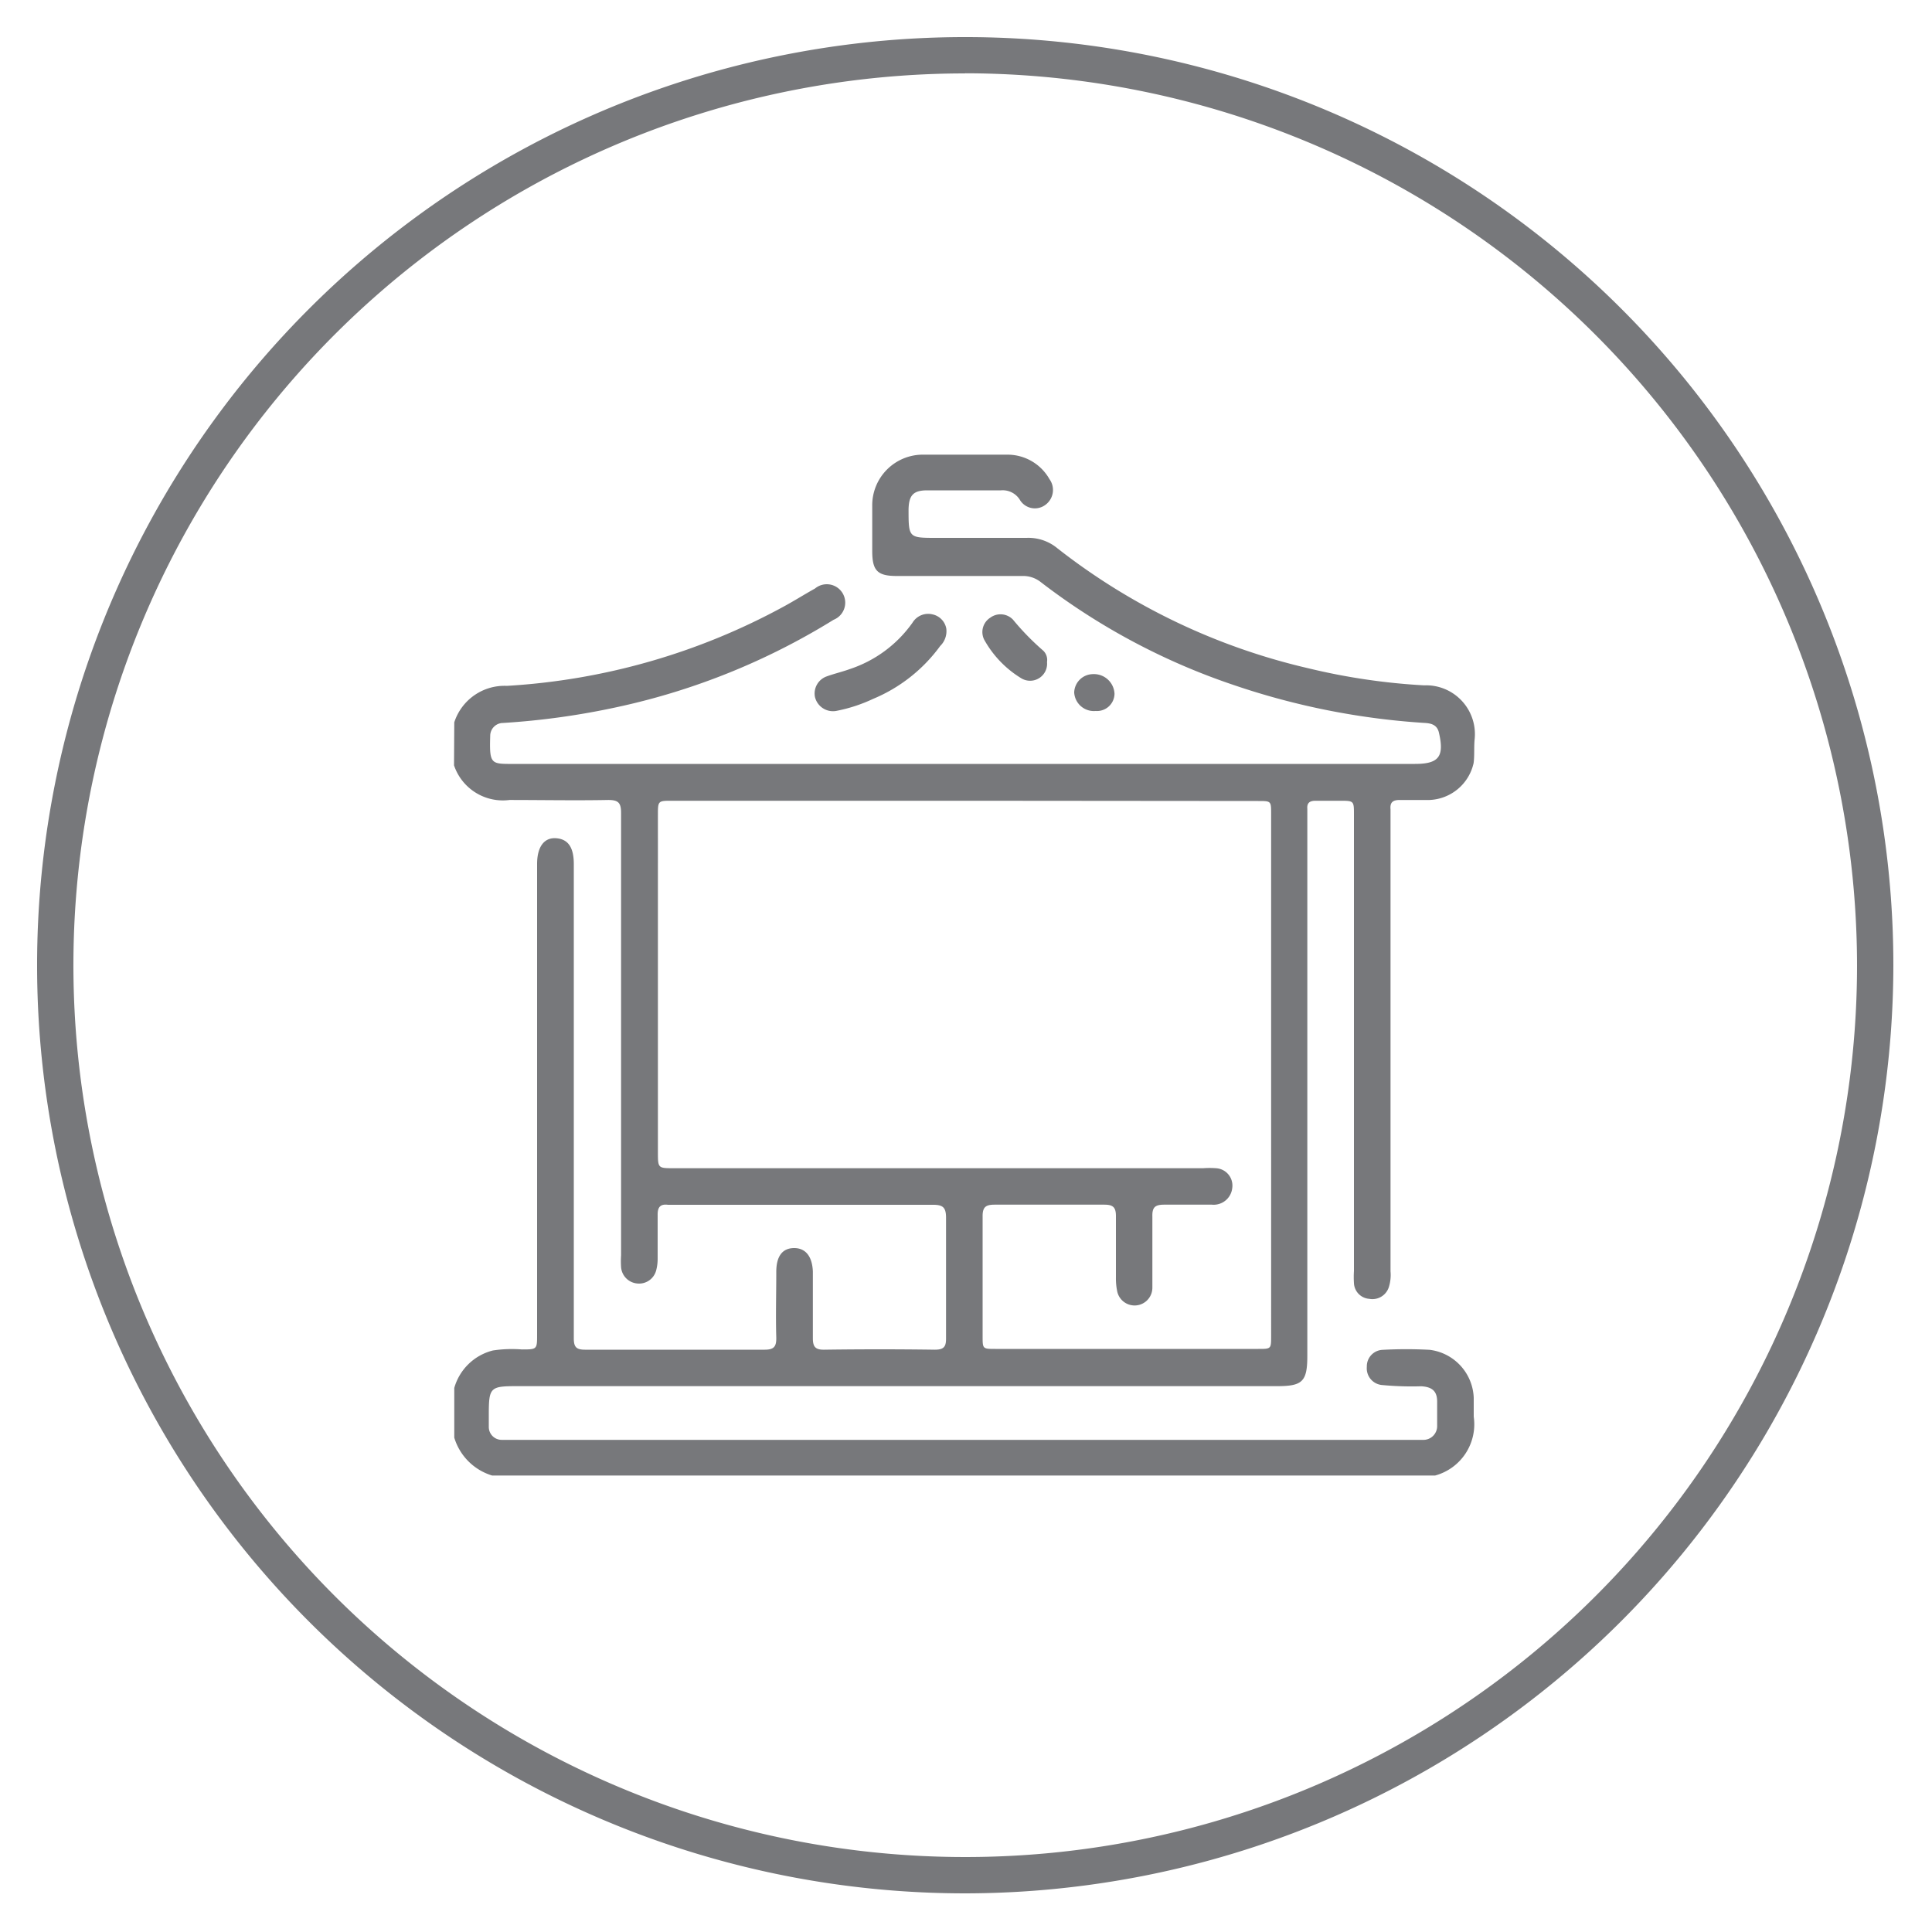 <svg xmlns="http://www.w3.org/2000/svg" id="Layer_1" data-name="Layer 1" viewBox="0 0 150 150"><defs><style>.cls-1{fill:#77787b;}</style></defs><path class="cls-1" d="M74.93,147A72.06,72.06,0,1,1,147,74.93,72.15,72.15,0,0,1,74.93,147Zm0-141.3a69.24,69.24,0,1,0,69.25,69.24A69.33,69.33,0,0,0,74.93,5.69Z"></path><path class="cls-1" d="M35.27,56.08a4.1,4.1,0,0,1,4.08-2.83,51.13,51.13,0,0,0,21.52-6.17c.81-.44,1.6-.94,2.41-1.39a1.43,1.43,0,1,1,1.44,2.43A53.2,53.2,0,0,1,48,54.88a58.64,58.64,0,0,1-8.94,1.25,1,1,0,0,0-1,1c-.07,2.29.06,2.18,2,2.18h69.8c1.85,0,2.29-.57,1.86-2.42-.13-.59-.56-.73-1.09-.76A57.07,57.07,0,0,1,95.8,53.19a51.51,51.51,0,0,1-15-8,2.19,2.19,0,0,0-1.42-.47c-3.25,0-6.5,0-9.75,0-1.51,0-1.91-.41-1.91-1.94,0-1.16,0-2.32,0-3.48a3.93,3.93,0,0,1,4-4c2.17,0,4.34,0,6.5,0a3.74,3.74,0,0,1,3.26,1.9,1.43,1.43,0,0,1-.32,2,1.36,1.36,0,0,1-2-.43,1.57,1.57,0,0,0-1.45-.7c-1.91,0-3.82,0-5.72,0-1.08,0-1.42.38-1.45,1.46,0,2.23,0,2.23,2.16,2.23s4.69,0,7,0a3.53,3.53,0,0,1,2.41.82,49.79,49.79,0,0,0,19.45,9.3,49.72,49.72,0,0,0,9,1.33,3.79,3.79,0,0,1,3.93,4.19c-.06.62,0,1.25-.08,1.85a3.66,3.66,0,0,1-3.42,2.86c-.77,0-1.55,0-2.32,0-.55,0-.76.2-.71.73,0,.23,0,.46,0,.7V98.71a3.14,3.14,0,0,1-.13,1.22,1.34,1.34,0,0,1-1.53.91,1.28,1.28,0,0,1-1.18-1.23,7,7,0,0,1,0-.92V63.25c0-1.08,0-1.08-1.11-1.08-.62,0-1.24,0-1.86,0-.45,0-.69.15-.65.63,0,.23,0,.46,0,.69v41.78c0,2-.38,2.35-2.34,2.35h-59c-2.12,0-2.21.09-2.21,2.25,0,.3,0,.62,0,.92a1,1,0,0,0,1,1c.33,0,.67,0,1,0h69.57c.31,0,.62,0,.93,0a1.07,1.07,0,0,0,1.13-1.12c0-.62,0-1.24,0-1.85,0-.82-.4-1.14-1.23-1.19a24.39,24.39,0,0,1-3.08-.1,1.3,1.3,0,0,1-1.15-1.41,1.28,1.28,0,0,1,1.25-1.32,33.8,33.8,0,0,1,3.63,0,3.9,3.9,0,0,1,3.42,3.72c0,.49,0,1,0,1.47a4.12,4.12,0,0,1-3,4.57H38.21a4.4,4.4,0,0,1-2.94-2.94v-3.86a4.17,4.17,0,0,1,3-2.91,9.87,9.87,0,0,1,2.24-.08c1.19,0,1.19,0,1.19-1.17q0-18.26,0-36.52c0-1.32.54-2.07,1.48-2s1.37.73,1.37,2q0,13.67,0,27.31c0,3.18,0,6.35,0,9.52,0,.68.2.88.88.88q7,0,13.93,0c.73,0,.92-.24.91-.93-.05-1.7,0-3.41,0-5.11,0-1.21.47-1.84,1.37-1.85s1.42.64,1.47,1.81c0,.23,0,.46,0,.69,0,1.5,0,3,0,4.49,0,.66.18.91.88.9q4.29-.06,8.58,0c.69,0,.89-.21.88-.89,0-3.12,0-6.24,0-9.36,0-.8-.25-1-1-1-6.78,0-13.57,0-20.35,0h-.23c-.61-.08-.82.19-.81.79,0,1.14,0,2.27,0,3.41a3.5,3.5,0,0,1-.12.91,1.37,1.37,0,0,1-1.46,1,1.38,1.38,0,0,1-1.26-1.27,7,7,0,0,1,0-.92q0-17.18,0-34.35c0-.79-.22-1-1-1-2.56.05-5.11,0-7.66,0a4,4,0,0,1-4.31-2.69Zm39.66,6.09H52.18c-1.09,0-1.1,0-1.1,1.11V89.43c0,1.27,0,1.27,1.25,1.27H93.41a6.78,6.78,0,0,1,1,0,1.35,1.35,0,0,1,1.26,1.55,1.45,1.45,0,0,1-1.58,1.28c-1.24,0-2.48,0-3.71,0-.73,0-.93.23-.91.93,0,1.83,0,3.67,0,5.5a1.38,1.38,0,0,1-2.74.25,4.83,4.83,0,0,1-.09-1c0-1.6,0-3.2,0-4.8,0-.69-.24-.88-.9-.88-2.84,0-5.68,0-8.52,0-.69,0-.94.19-.93.92,0,3.09,0,6.18,0,9.28,0,1,0,1,1,1H97.69c1,0,1,0,1-1V63.19c0-1,0-1-1-1Z"></path><path class="cls-1" d="M64.9,55.2a1.44,1.44,0,0,1-1.63-1.1,1.41,1.41,0,0,1,.93-1.59c.58-.21,1.19-.35,1.77-.56a9.68,9.68,0,0,0,4.88-3.61,1.42,1.42,0,0,1,1.55-.64,1.38,1.38,0,0,1,1.07,1.1A1.6,1.6,0,0,1,73,50.15a12.28,12.28,0,0,1-5.21,4.11A12.11,12.11,0,0,1,64.9,55.2Z"></path><path class="cls-1" d="M81.29,51.4a1.32,1.32,0,0,1-2,1.26,8.11,8.11,0,0,1-2.88-3,1.32,1.32,0,0,1,.47-1.7,1.34,1.34,0,0,1,1.76.14A20,20,0,0,0,81,50.52,1,1,0,0,1,81.29,51.4Z"></path><path class="cls-1" d="M85.07,55.2a1.53,1.53,0,0,1-1.67-1.44,1.47,1.47,0,0,1,1.43-1.42,1.6,1.6,0,0,1,1.7,1.52A1.36,1.36,0,0,1,85.07,55.2Z"></path></svg>